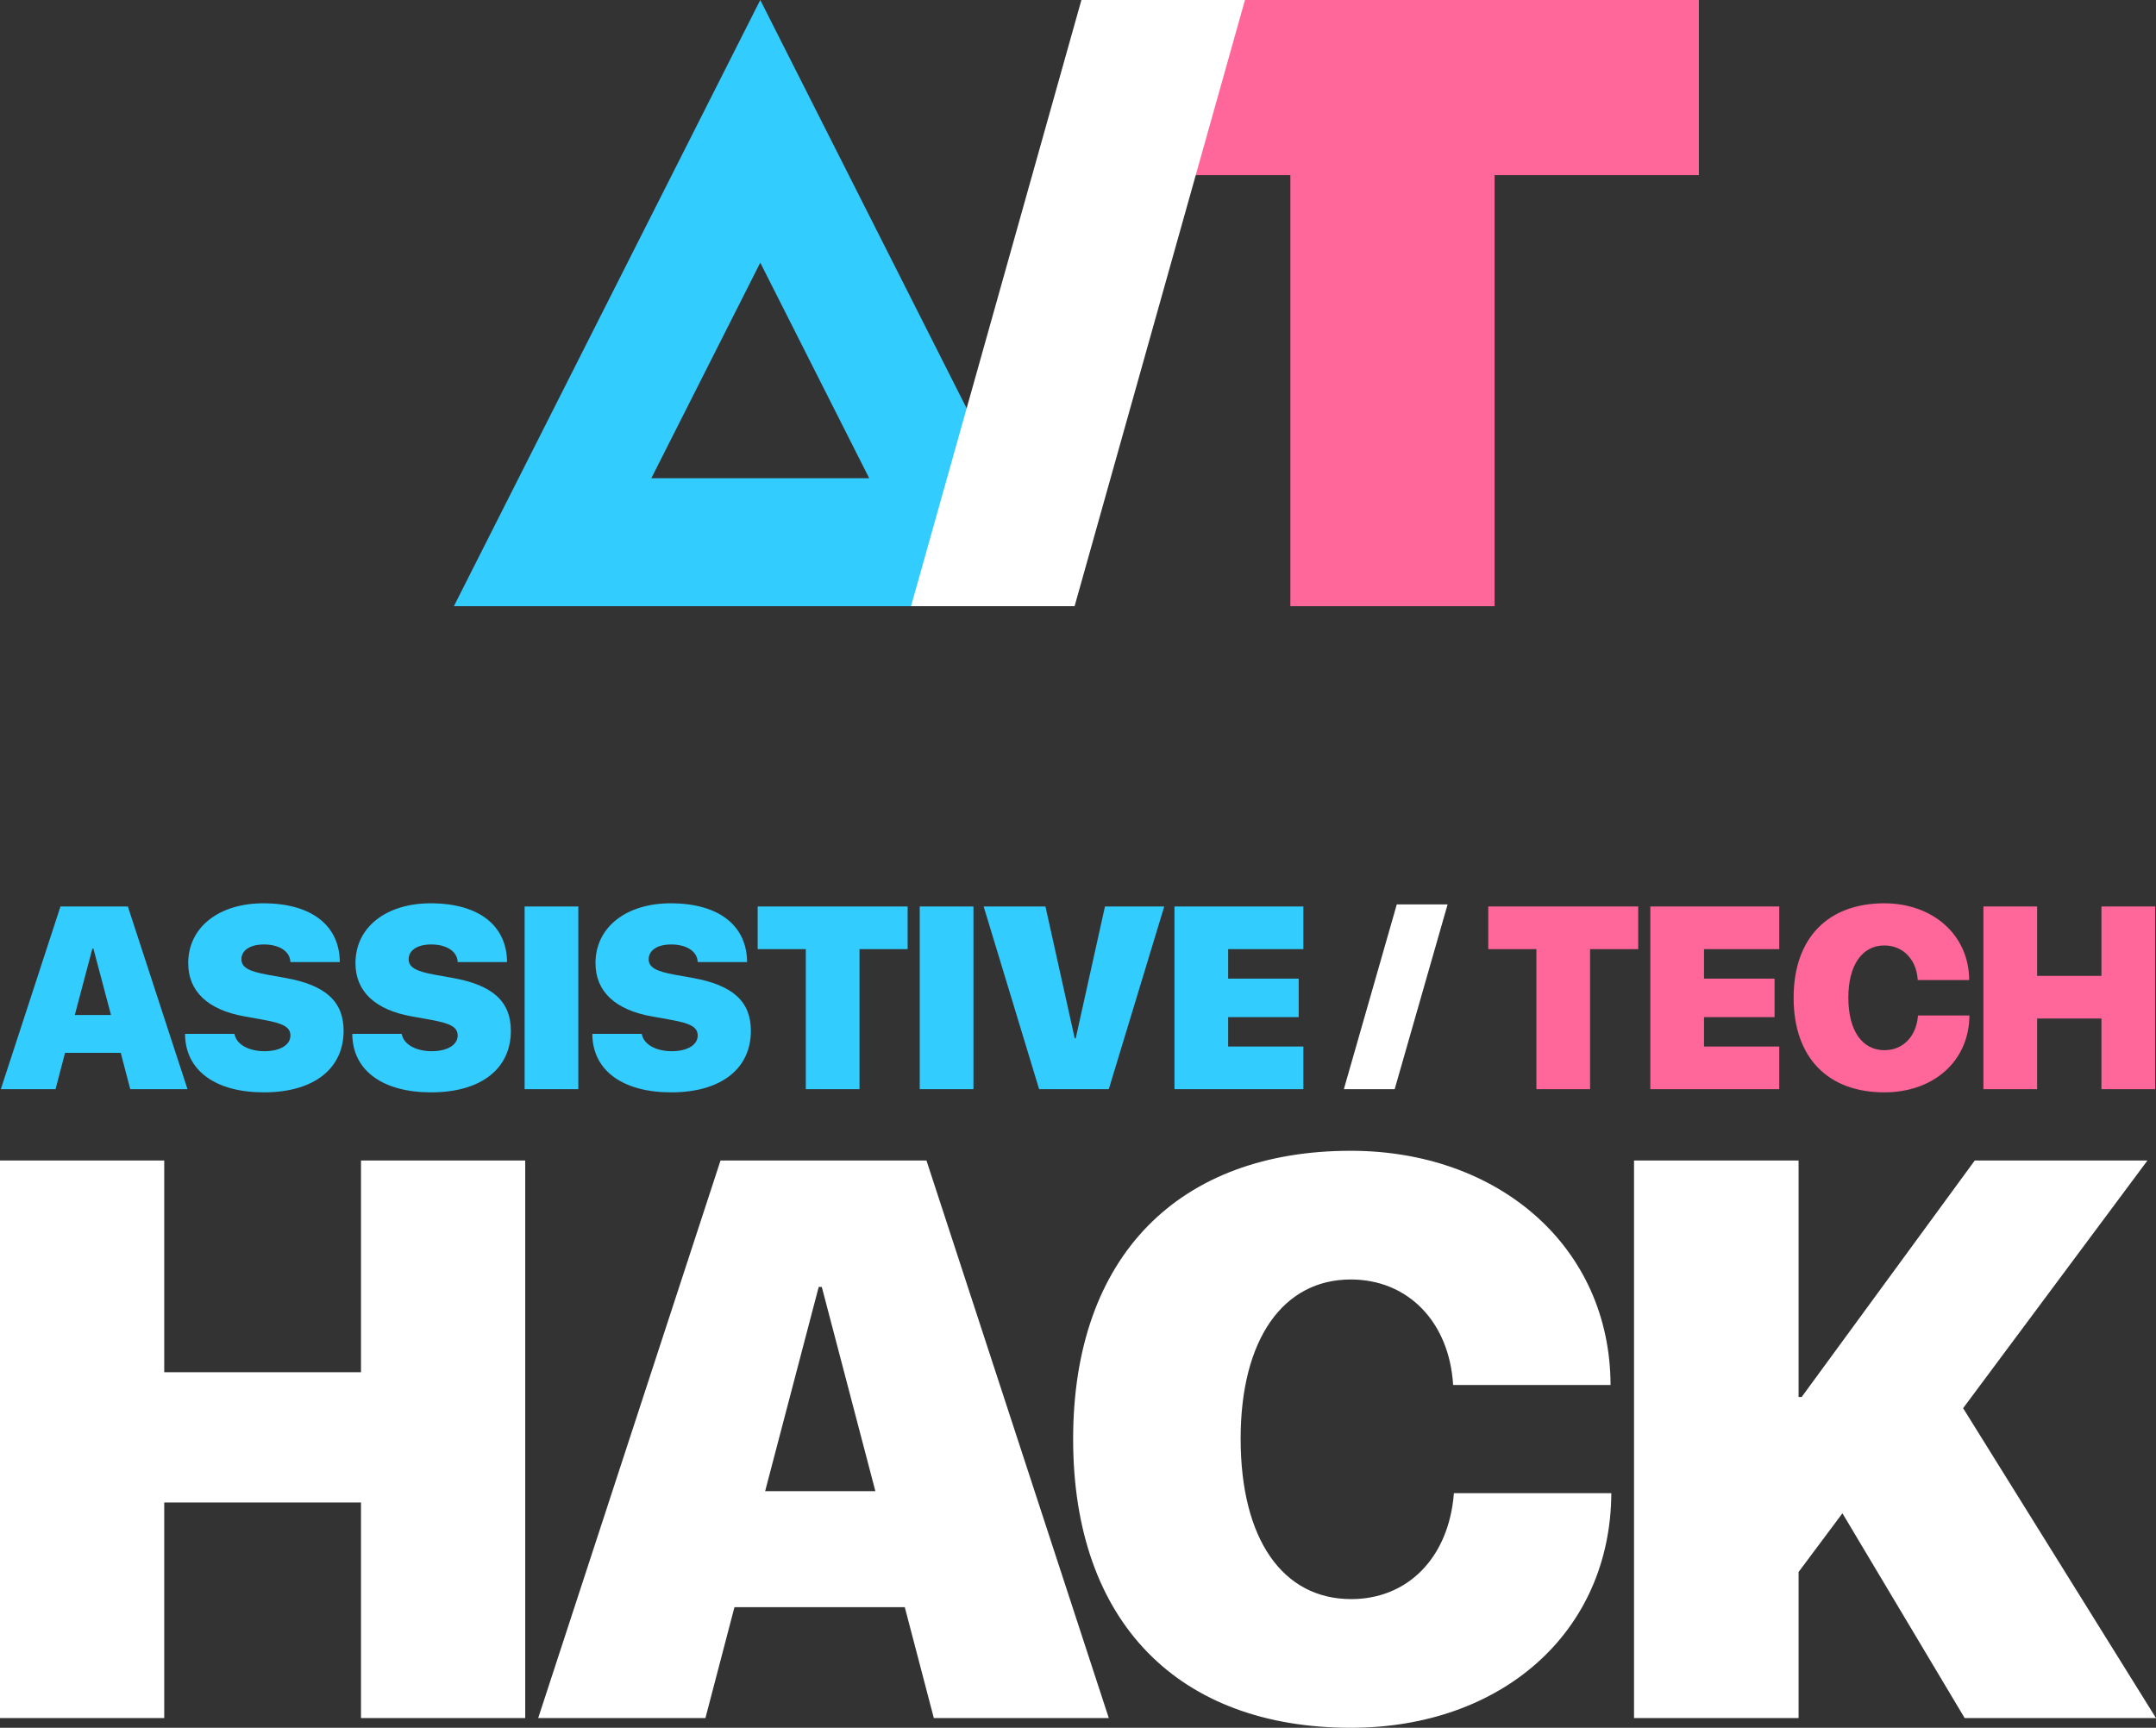 <?xml version="1.0" encoding="UTF-8"?>
<svg width="665px" height="533px" viewBox="0 0 665 533" version="1.1" xmlns="http://www.w3.org/2000/svg" xmlns:xlink="http://www.w3.org/1999/xlink">
    <rect x="0" y="0" width="665" height="533" fill="#333333" stroke="none"/>
    <!-- Generator: Sketch 52.2 (67145) - http://www.bohemiancoding.com/sketch -->
    <title>Shirt Front Copy</title>
    <desc>Created with Sketch.</desc>
    <g id="Shirt-Front-Copy" stroke="none" stroke-width="1" fill="none" fill-rule="evenodd">
        <g id="Group-3">
            <g id="Group" transform="translate(140, 0)">
                <path d="M94.5,0 L189,187 L0,187 L94.5,0 Z M94.5,81.033 L60.9,147.522 L128.1,147.522 L94.5,81.033 Z" id="Combined-Shape" fill="#33CCFF"></path>
                <path d="M321,187 L258,187 L258,54.022 L195,54.022 L195,0 L384,0 L384,54.022 L321,54.022 L321,187 Z" id="Combined-Shape" fill="#FF6699"></path>
                <polygon id="Rectangle-20" fill="#FFFFFF" points="193.551 0 244 0 191.449 187 141 187"></polygon>
            </g>
            <g id="Group-2" transform="translate(0, 278)">
                <path d="M40.176,58 L37.246,46.789 L20.059,46.789 L17.129,58 L0.254,58 L18.653,1.633 L39.434,1.633 L57.832,58 L40.176,58 Z M28.496,14.641 L23.067,35.109 L34.239,35.109 L28.809,14.641 L28.496,14.641 Z M57.076,40.93 L72.311,40.93 C72.936,44.328 76.881,46.281 81.568,46.281 C86.529,46.281 89.576,44.25 89.576,41.477 C89.576,38.82 87.389,37.688 81.061,36.555 L75.396,35.539 C64.186,33.547 58.053,27.883 58.053,19.133 C58.053,7.805 67.818,0.656 81.217,0.656 C96.295,0.656 104.732,7.648 104.811,18.781 L89.576,18.781 C89.459,15.344 85.943,13.352 81.412,13.352 C76.803,13.352 74.459,15.383 74.459,17.922 C74.459,20.461 76.881,21.672 82.506,22.688 L88.17,23.703 C100.279,25.891 105.982,30.852 105.982,39.992 C105.982,51.594 96.92,58.977 81.373,58.977 C66.764,58.977 57.115,52.453 57.076,40.93 Z M108.664,40.93 L123.898,40.93 C124.523,44.328 128.468,46.281 133.156,46.281 C138.117,46.281 141.164,44.25 141.164,41.477 C141.164,38.82 138.976,37.688 132.648,36.555 L126.984,35.539 C115.773,33.547 109.64,27.883 109.64,19.133 C109.64,7.805 119.406,0.656 132.804,0.656 C147.882,0.656 156.32,7.648 156.398,18.781 L141.164,18.781 C141.047,15.344 137.531,13.352 133,13.352 C128.39,13.352 126.047,15.383 126.047,17.922 C126.047,20.461 128.468,21.672 134.093,22.688 L139.757,23.703 C151.867,25.891 157.57,30.852 157.57,39.992 C157.57,51.594 148.507,58.977 132.961,58.977 C118.351,58.977 108.703,52.453 108.664,40.93 Z M178.376,58 L161.814,58 L161.814,1.633 L178.376,1.633 L178.376,58 Z M182.698,40.93 L197.933,40.93 C198.558,44.328 202.503,46.281 207.191,46.281 C212.151,46.281 215.198,44.25 215.198,41.477 C215.198,38.82 213.011,37.688 206.683,36.555 L201.019,35.539 C189.808,33.547 183.675,27.883 183.675,19.133 C183.675,7.805 193.441,0.656 206.839,0.656 C221.917,0.656 230.355,7.648 230.433,18.781 L215.198,18.781 C215.081,15.344 211.566,13.352 207.034,13.352 C202.425,13.352 200.081,15.383 200.081,17.922 C200.081,20.461 202.503,21.672 208.128,22.688 L213.792,23.703 C225.901,25.891 231.605,30.852 231.605,39.992 C231.605,51.594 222.542,58.977 206.995,58.977 C192.386,58.977 182.737,52.453 182.698,40.93 Z M265.106,58 L248.544,58 L248.544,14.797 L233.7,14.797 L233.7,1.633 L279.95,1.633 L279.95,14.797 L265.106,14.797 L265.106,58 Z M300.249,58 L283.686,58 L283.686,1.633 L300.249,1.633 L300.249,58 Z M341.993,58 L320.508,58 L303.399,1.633 L322.461,1.633 L331.485,42.297 L331.797,42.297 L340.821,1.633 L359.102,1.633 L341.993,58 Z M402.018,44.836 L402.018,58 L362.252,58 L362.252,1.633 L402.018,1.633 L402.018,14.797 L378.815,14.797 L378.815,23.898 L400.572,23.898 L400.572,35.773 L378.815,35.773 L378.815,44.836 L402.018,44.836 Z" id="ASSISTIVE" fill="#33CCFF"></path>
                <path d="M490.449,58 L473.886,58 L473.886,14.797 L459.042,14.797 L459.042,1.633 L505.292,1.633 L505.292,14.797 L490.449,14.797 L490.449,58 Z M548.793,44.836 L548.793,58 L509.027,58 L509.027,1.633 L548.793,1.633 L548.793,14.797 L525.59,14.797 L525.59,23.898 L547.347,23.898 L547.347,35.773 L525.59,35.773 L525.59,44.836 L548.793,44.836 Z M581.199,58.977 C563.934,58.977 553.23,48.391 553.23,29.797 C553.23,11.203 563.973,0.656 581.199,0.656 C596.082,0.656 607.332,10.344 607.371,24.328 L591.512,24.328 C591.121,17.922 586.941,13.664 581.199,13.664 C574.402,13.664 570.105,19.68 570.105,29.758 C570.105,39.953 574.363,45.969 581.238,45.969 C586.941,45.969 591.082,41.789 591.59,35.266 L607.449,35.266 C607.371,49.328 596.395,58.977 581.199,58.977 Z M664.739,58 L648.176,58 L648.176,36.203 L628.332,36.203 L628.332,58 L611.77,58 L611.77,1.633 L628.332,1.633 L628.332,23.039 L648.176,23.039 L648.176,1.633 L664.739,1.633 L664.739,58 Z" id="TECH" fill="#FF6699"></path>
                <polygon id="Rectangle-20" fill="#FFFFFF" points="430.827 1 446.5 1 430.173 58 414.5 58"></polygon>
            </g>
            <path d="M162,530 L111.345,530 L111.345,463.489 L50.655,463.489 L50.655,530 L0,530 L0,358 L50.655,358 L50.655,423.319 L111.345,423.319 L111.345,358 L162,358 L162,530 Z M288.03,530 L279.075,495.791 L226.537,495.791 L217.582,530 L166,530 L222.239,358 L285.761,358 L342,530 L288.03,530 Z M252.524,397 L236,460 L270,460 L253.476,397 L252.524,397 Z M416.631,533 C363.769,533 331,500.691 331,443.94 C331,387.19 363.889,355 416.631,355 C462.197,355 496.641,384.567 496.761,427.249 L448.205,427.249 C447.009,407.697 434.212,394.701 416.631,394.701 C395.821,394.701 382.666,413.062 382.666,443.821 C382.666,474.938 395.702,493.299 416.751,493.299 C434.212,493.299 446.889,480.542 448.444,460.632 L497,460.632 C496.761,503.552 463.154,533 416.631,533 Z M554.754,530 L504,530 L504,358 L554.754,358 L554.754,430.948 L555.712,430.948 L609.099,358 L662.367,358 L605.508,434.405 L665,530 L605.987,530 L568.28,466.826 L554.754,484.944 L554.754,530 Z" id="HACK" fill="#FFFFFF"></path>
        </g>
    </g>
</svg>